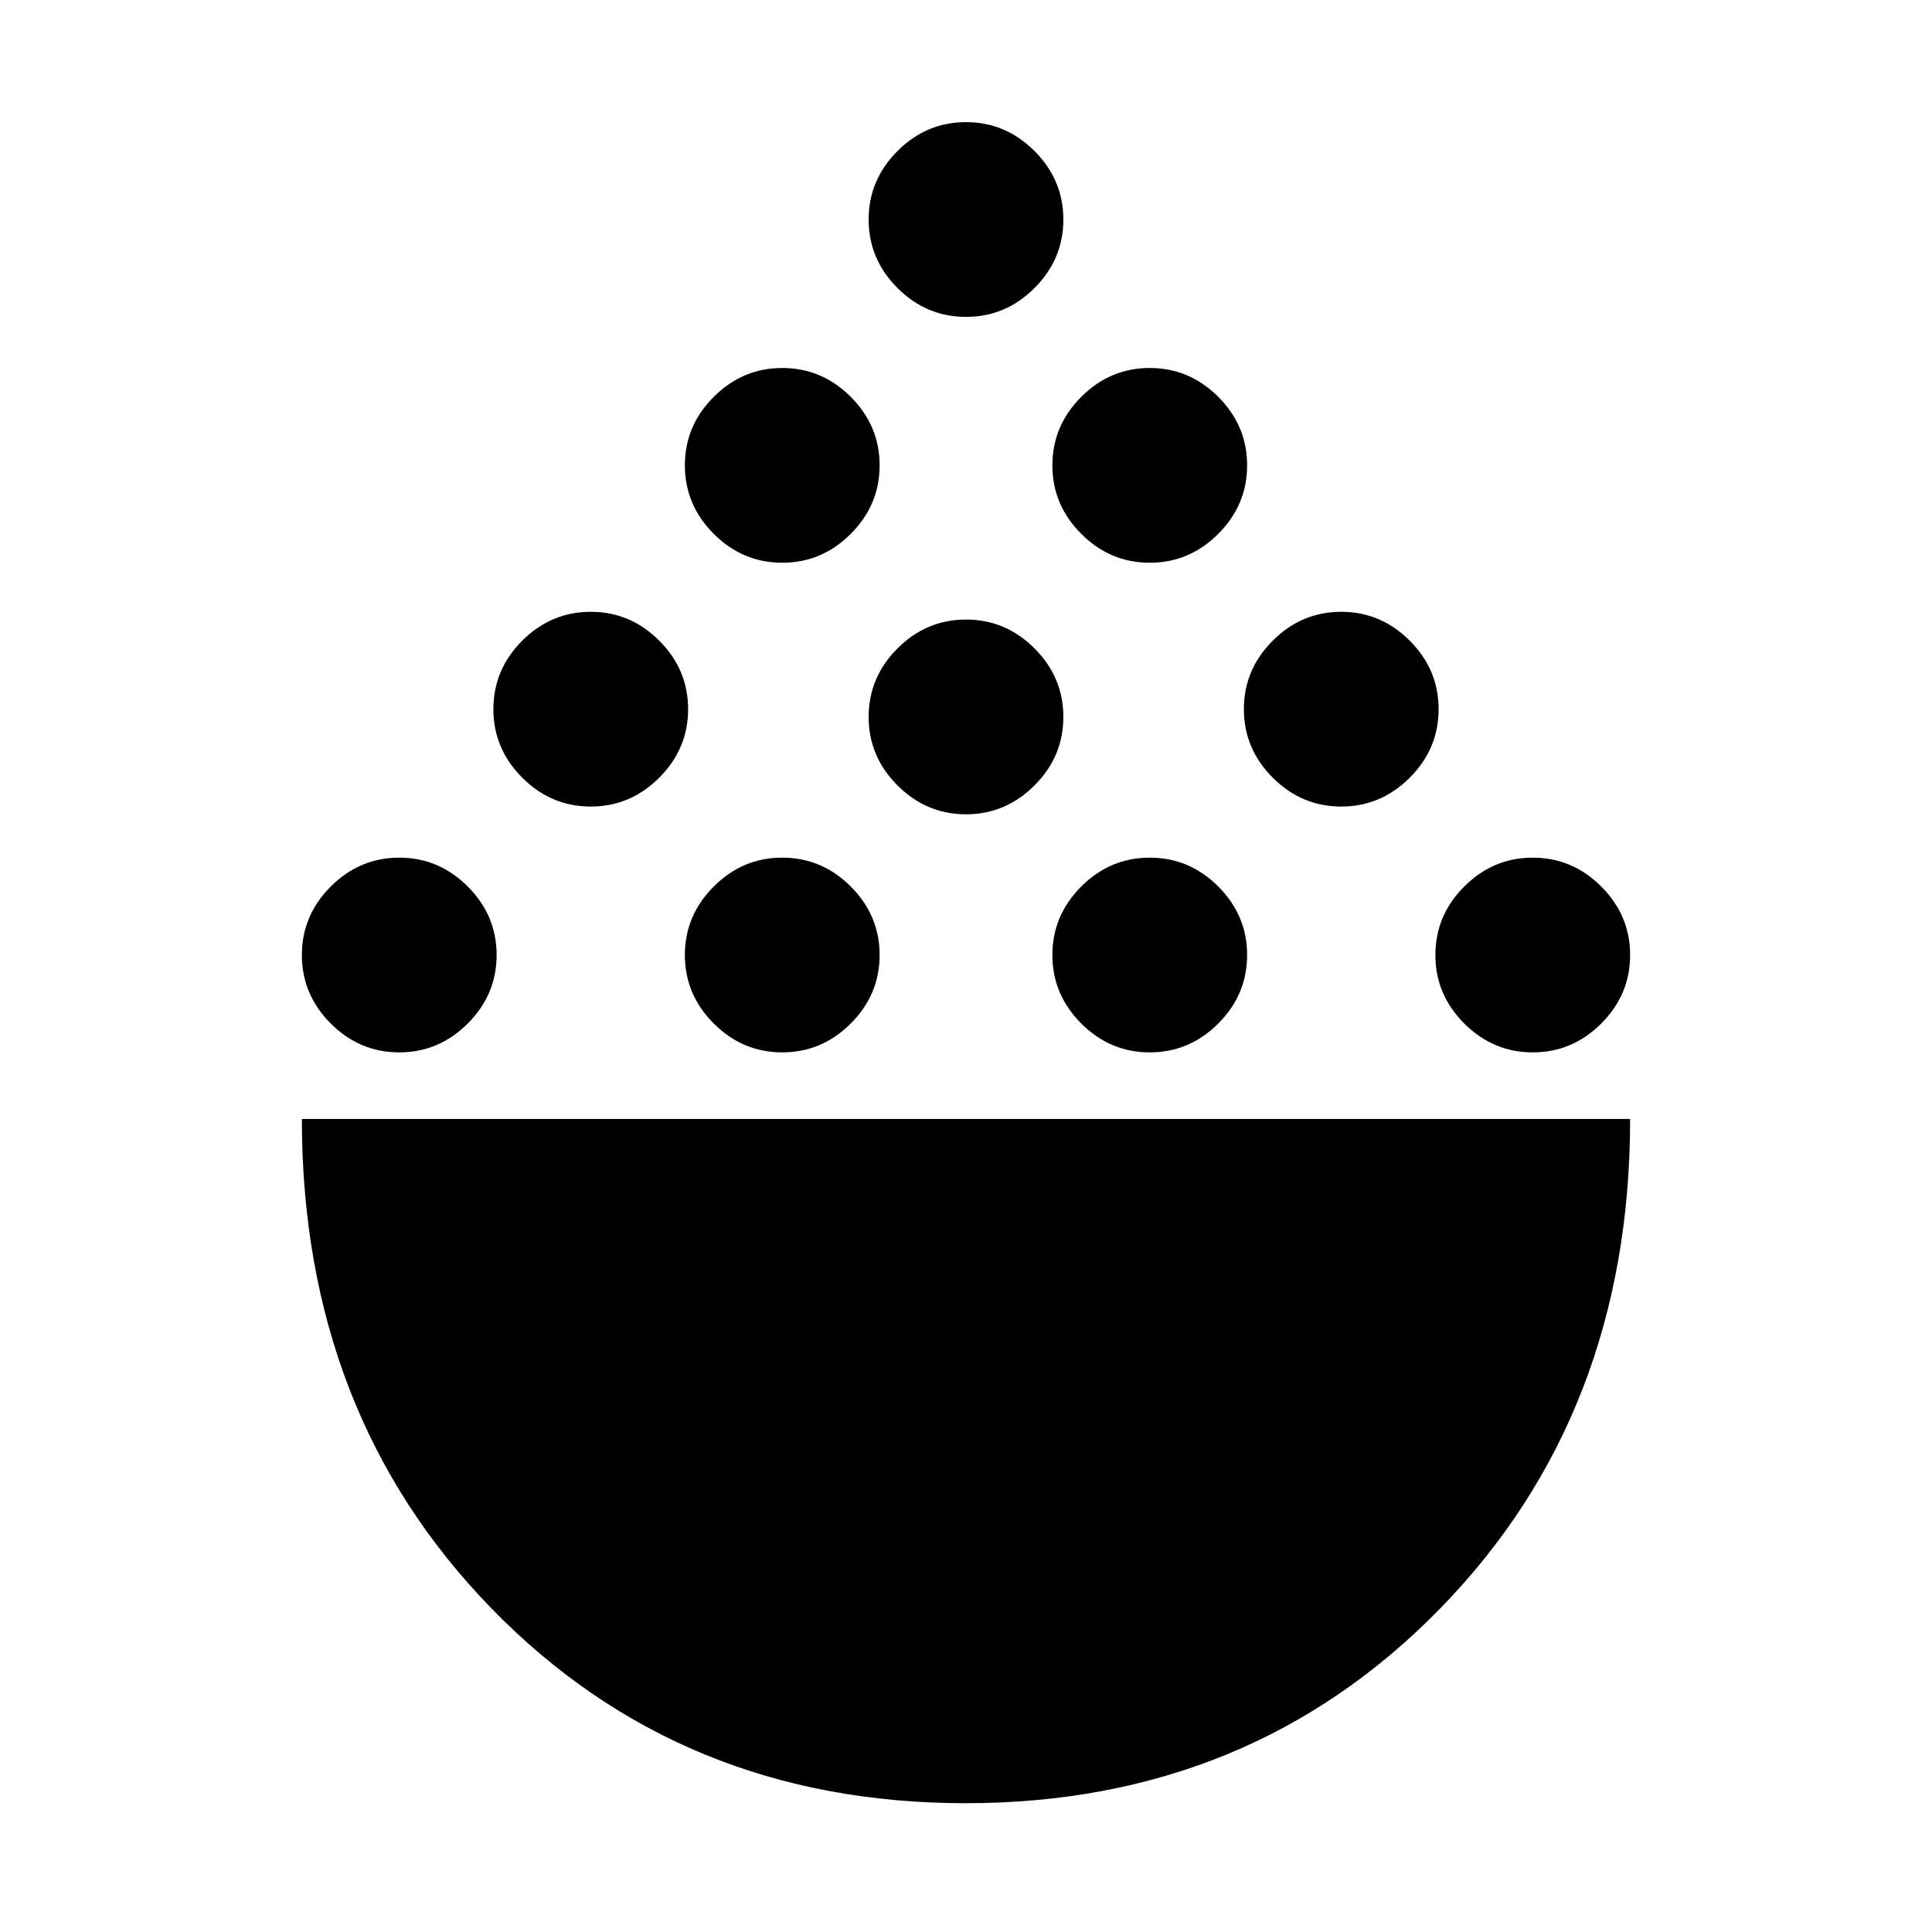 <svg xmlns="http://www.w3.org/2000/svg" height="24" viewBox="0 -960 960 960" width="24"><path d="M479.82-64q-141.36 0-235.59-96.77Q150-257.54 150-404h660q0 146.54-94.41 243.27Q621.18-64 479.82-64ZM198.39-437.08q-19.7 0-34.04-14.34Q150-465.77 150-485.46q0-19.69 14.35-34.04 14.34-14.34 34.04-14.34 19.69 0 34.03 14.34 14.35 14.35 14.35 34.04 0 19.69-14.35 34.04-14.34 14.34-34.03 14.34Zm190.3 0q-19.69 0-34.04-14.34-14.34-14.35-14.34-34.04 0-19.69 14.34-34.04 14.35-14.34 34.04-14.34 19.7 0 34.04 14.34 14.35 14.35 14.35 34.04 0 19.69-14.35 34.04-14.34 14.34-34.04 14.34Zm182.62 0q-19.7 0-34.04-14.34-14.35-14.35-14.35-34.04 0-19.69 14.35-34.04 14.34-14.34 34.04-14.34 19.69 0 34.04 14.34 14.34 14.35 14.34 34.04 0 19.69-14.34 34.04-14.35 14.34-34.04 14.34Zm190.3 0q-19.69 0-34.03-14.34-14.35-14.35-14.35-34.04 0-19.69 14.35-34.04 14.34-14.34 34.03-14.34 19.7 0 34.04 14.34Q810-505.15 810-485.46q0 19.69-14.35 34.04-14.34 14.34-34.04 14.34ZM293.54-559.23q-19.69 0-34.04-14.35-14.34-14.34-14.34-34.03 0-19.7 14.34-34.04Q273.85-656 293.54-656q19.69 0 34.04 14.35 14.34 14.34 14.34 34.04 0 19.69-14.34 34.03-14.35 14.35-34.04 14.35Zm372.92 0q-19.69 0-34.04-14.35-14.34-14.34-14.34-34.03 0-19.7 14.34-34.04Q646.77-656 666.46-656q19.69 0 34.04 14.35 14.34 14.34 14.34 34.04 0 19.69-14.34 34.03-14.35 14.35-34.04 14.35ZM480-555.38q-19.69 0-34.04-14.35-14.34-14.35-14.34-34.04 0-19.69 14.34-34.04 14.35-14.34 34.04-14.34 19.69 0 34.04 14.34 14.34 14.35 14.34 34.04 0 19.69-14.34 34.04-14.35 14.35-34.04 14.35Zm-91.31-125q-19.69 0-34.04-14.35-14.34-14.35-14.34-34.04 0-19.69 14.34-34.04 14.35-14.34 34.04-14.34 19.7 0 34.04 14.34 14.35 14.35 14.35 34.04 0 19.69-14.35 34.04-14.34 14.35-34.04 14.35Zm182.62 0q-19.7 0-34.04-14.35-14.35-14.35-14.35-34.04 0-19.69 14.35-34.04 14.34-14.34 34.04-14.34 19.69 0 34.04 14.34 14.34 14.35 14.34 34.04 0 19.69-14.34 34.04-14.35 14.35-34.04 14.35ZM480-802.54q-19.69 0-34.04-14.34-14.34-14.35-14.34-34.04 0-19.69 14.34-34.04 14.35-14.35 34.04-14.35 19.69 0 34.04 14.35 14.34 14.35 14.34 34.04 0 19.69-14.34 34.04-14.35 14.34-34.04 14.34Z"/></svg>